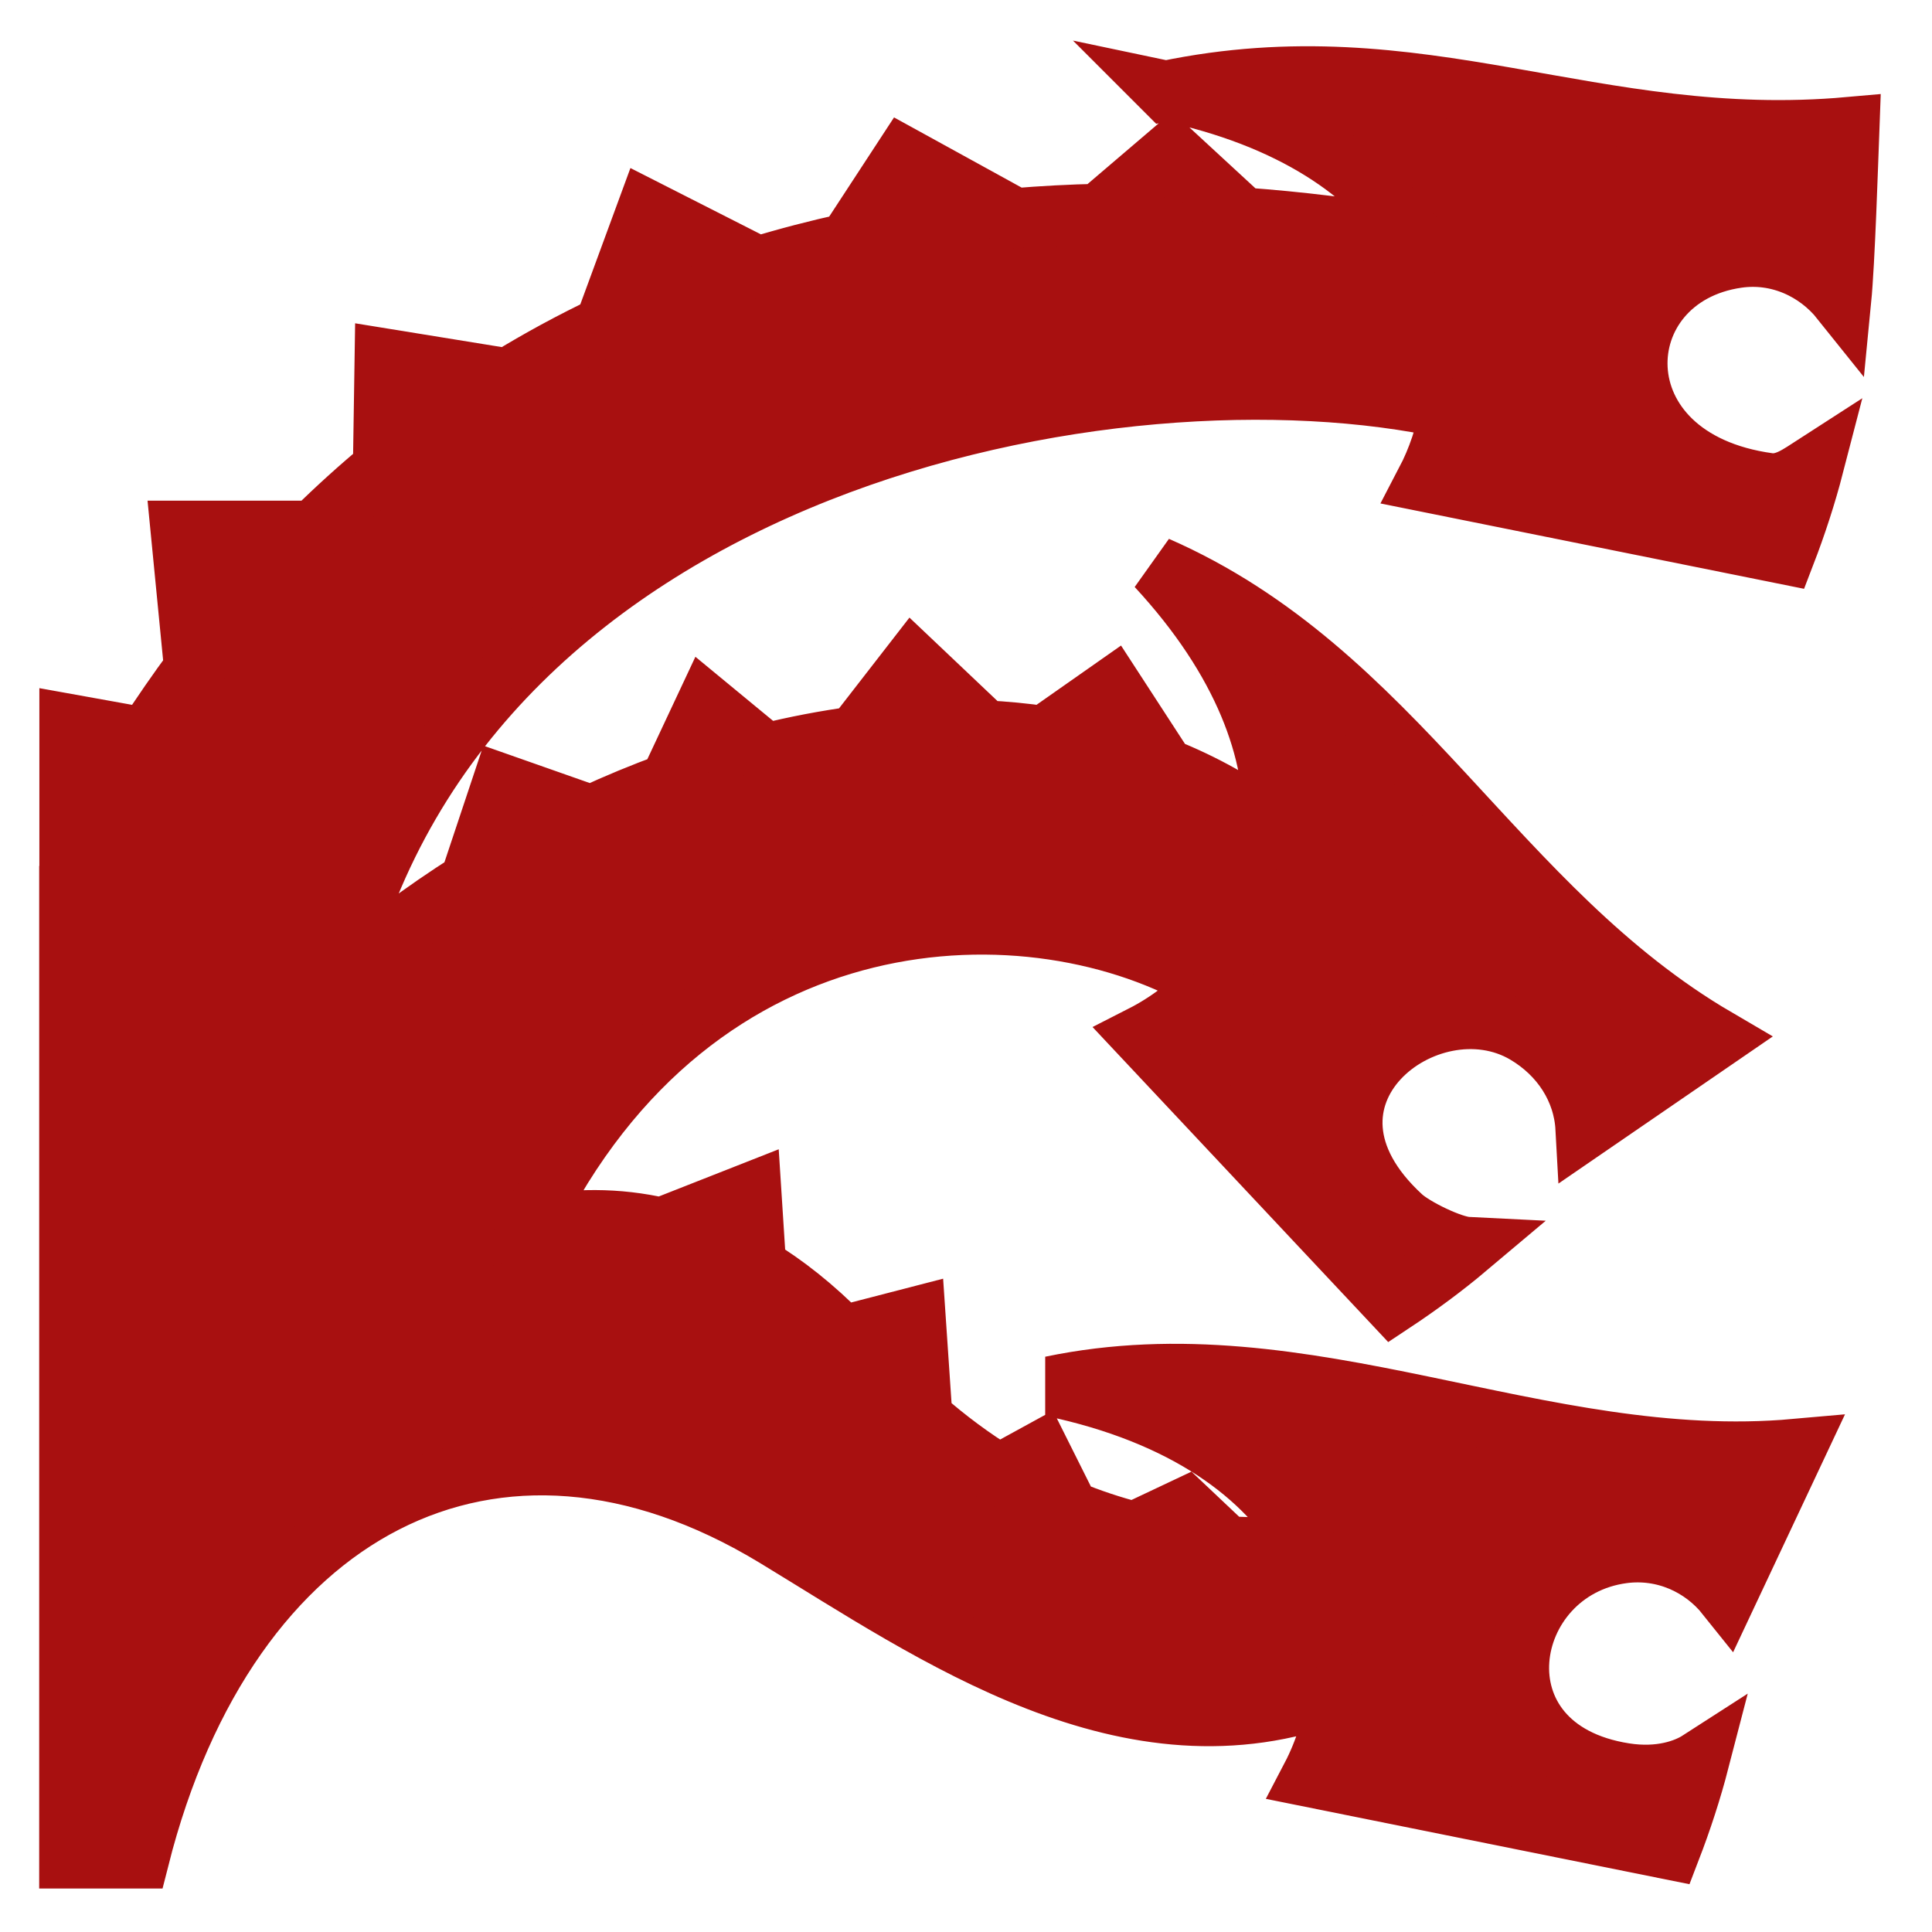 <!DOCTYPE svg PUBLIC "-//W3C//DTD SVG 1.1//EN" "http://www.w3.org/Graphics/SVG/1.1/DTD/svg11.dtd">
<!-- Uploaded to: SVG Repo, www.svgrepo.com, Transformed by: SVG Repo Mixer Tools -->
<svg fill="#a81010" width="800px" height="800px" viewBox="0 0 32 32" version="1.1" xmlns="http://www.w3.org/2000/svg" stroke="#a81010">
<g id="SVGRepo_bgCarrier" stroke-width="0"/>
<g id="SVGRepo_tracerCarrier" stroke-linecap="round" stroke-linejoin="round"/>
<g id="SVGRepo_iconCarrier"> <title>hydra</title> <path d="M19.312 1.505c2.090 0.437 3.404 1.363 4.11 2.447-0.966-0.165-1.913-0.281-2.839-0.347l-1.178-1.087-1.202 1.026c-0.47 0.010-0.934 0.035-1.392 0.073l-1.838-1.011-0.931 1.424c-0.505 0.111-1.001 0.24-1.487 0.388l-1.838-0.934-0.706 1.92c-0.548 0.262-1.081 0.551-1.598 0.868l-2.040-0.331-0.028 1.812c-0.395 0.328-0.778 0.674-1.148 1.040h-2.202l0.223 2.285c-0.274 0.369-0.538 0.752-0.794 1.147l-1.272-0.229v2.462c-0.001 0.002-0.002 0.004-0.003 0.006l0 0v16.316h1.154c1.468-5.801 5.901-8.138 10.543-5.32 2.628 1.595 5.853 3.888 9.302 2.57-0.056 0.496-0.204 0.974-0.43 1.406l5.95 1.199c0.186-0.483 0.348-0.98 0.475-1.47-0.222 0.143-0.647 0.297-1.235 0.205-2.577-0.404-2.067-3.371-0.032-3.644 0.681-0.091 1.319 0.2 1.719 0.701l1.141-2.426c-4.249 0.379-8.088-1.923-12.322-1.040l0 0c2.213 0.463 3.557 1.474 4.228 2.641-0.458 0.035-0.9 0.037-1.327 0.010l-0.676-0.639-0.851 0.402c-0.373-0.095-0.733-0.216-1.081-0.359l-0.482-0.964-0.679 0.372c-0.446-0.273-0.869-0.588-1.27-0.941l-0.113-1.669-1.214 0.314c-0.468-0.476-0.945-0.854-1.427-1.145l-0.079-1.231-1.489 0.586c-0.731-0.169-1.465-0.164-2.189-0.016 2.76-5.641 8.366-5.765 11.283-4.027-0.326 0.354-0.712 0.645-1.132 0.859l4.153 4.425c0.432-0.286 0.852-0.597 1.239-0.923-0.264-0.013-0.883-0.314-1.090-0.504-2.155-1.98 0.442-3.982 2.051-3.032 0.592 0.35 0.959 0.928 0.994 1.568l2.168-1.488c-3.682-2.154-5.308-6.082-9.27-7.817l-0 0c1.441 1.558 1.978 3.066 1.932 4.353-0.557-0.421-1.161-0.756-1.8-1.011l-0.862-1.326-1.135 0.796c-0.324-0.047-0.653-0.079-0.986-0.095l-1.19-1.128-0.952 1.227c-0.494 0.067-0.992 0.162-1.489 0.285l-0.982-0.81-0.609 1.298c-0.436 0.159-0.869 0.338-1.296 0.536l-1.473-0.518-0.539 1.617c-0.764 0.484-1.495 1.029-2.175 1.626 2.15-8.593 12.896-10.681 18.414-9.46-0.070 0.424-0.207 0.832-0.403 1.207l5.95 1.199c0.186-0.483 0.348-0.98 0.475-1.47-0.222 0.143-0.468 0.332-0.746 0.294-2.889-0.394-2.733-3.415-0.52-3.733 0.68-0.098 1.319 0.201 1.719 0.701 0.062-0.635 0.112-2.225 0.136-2.865-4.249 0.379-7.083-1.482-11.317-0.6z"/> </g>
</svg>